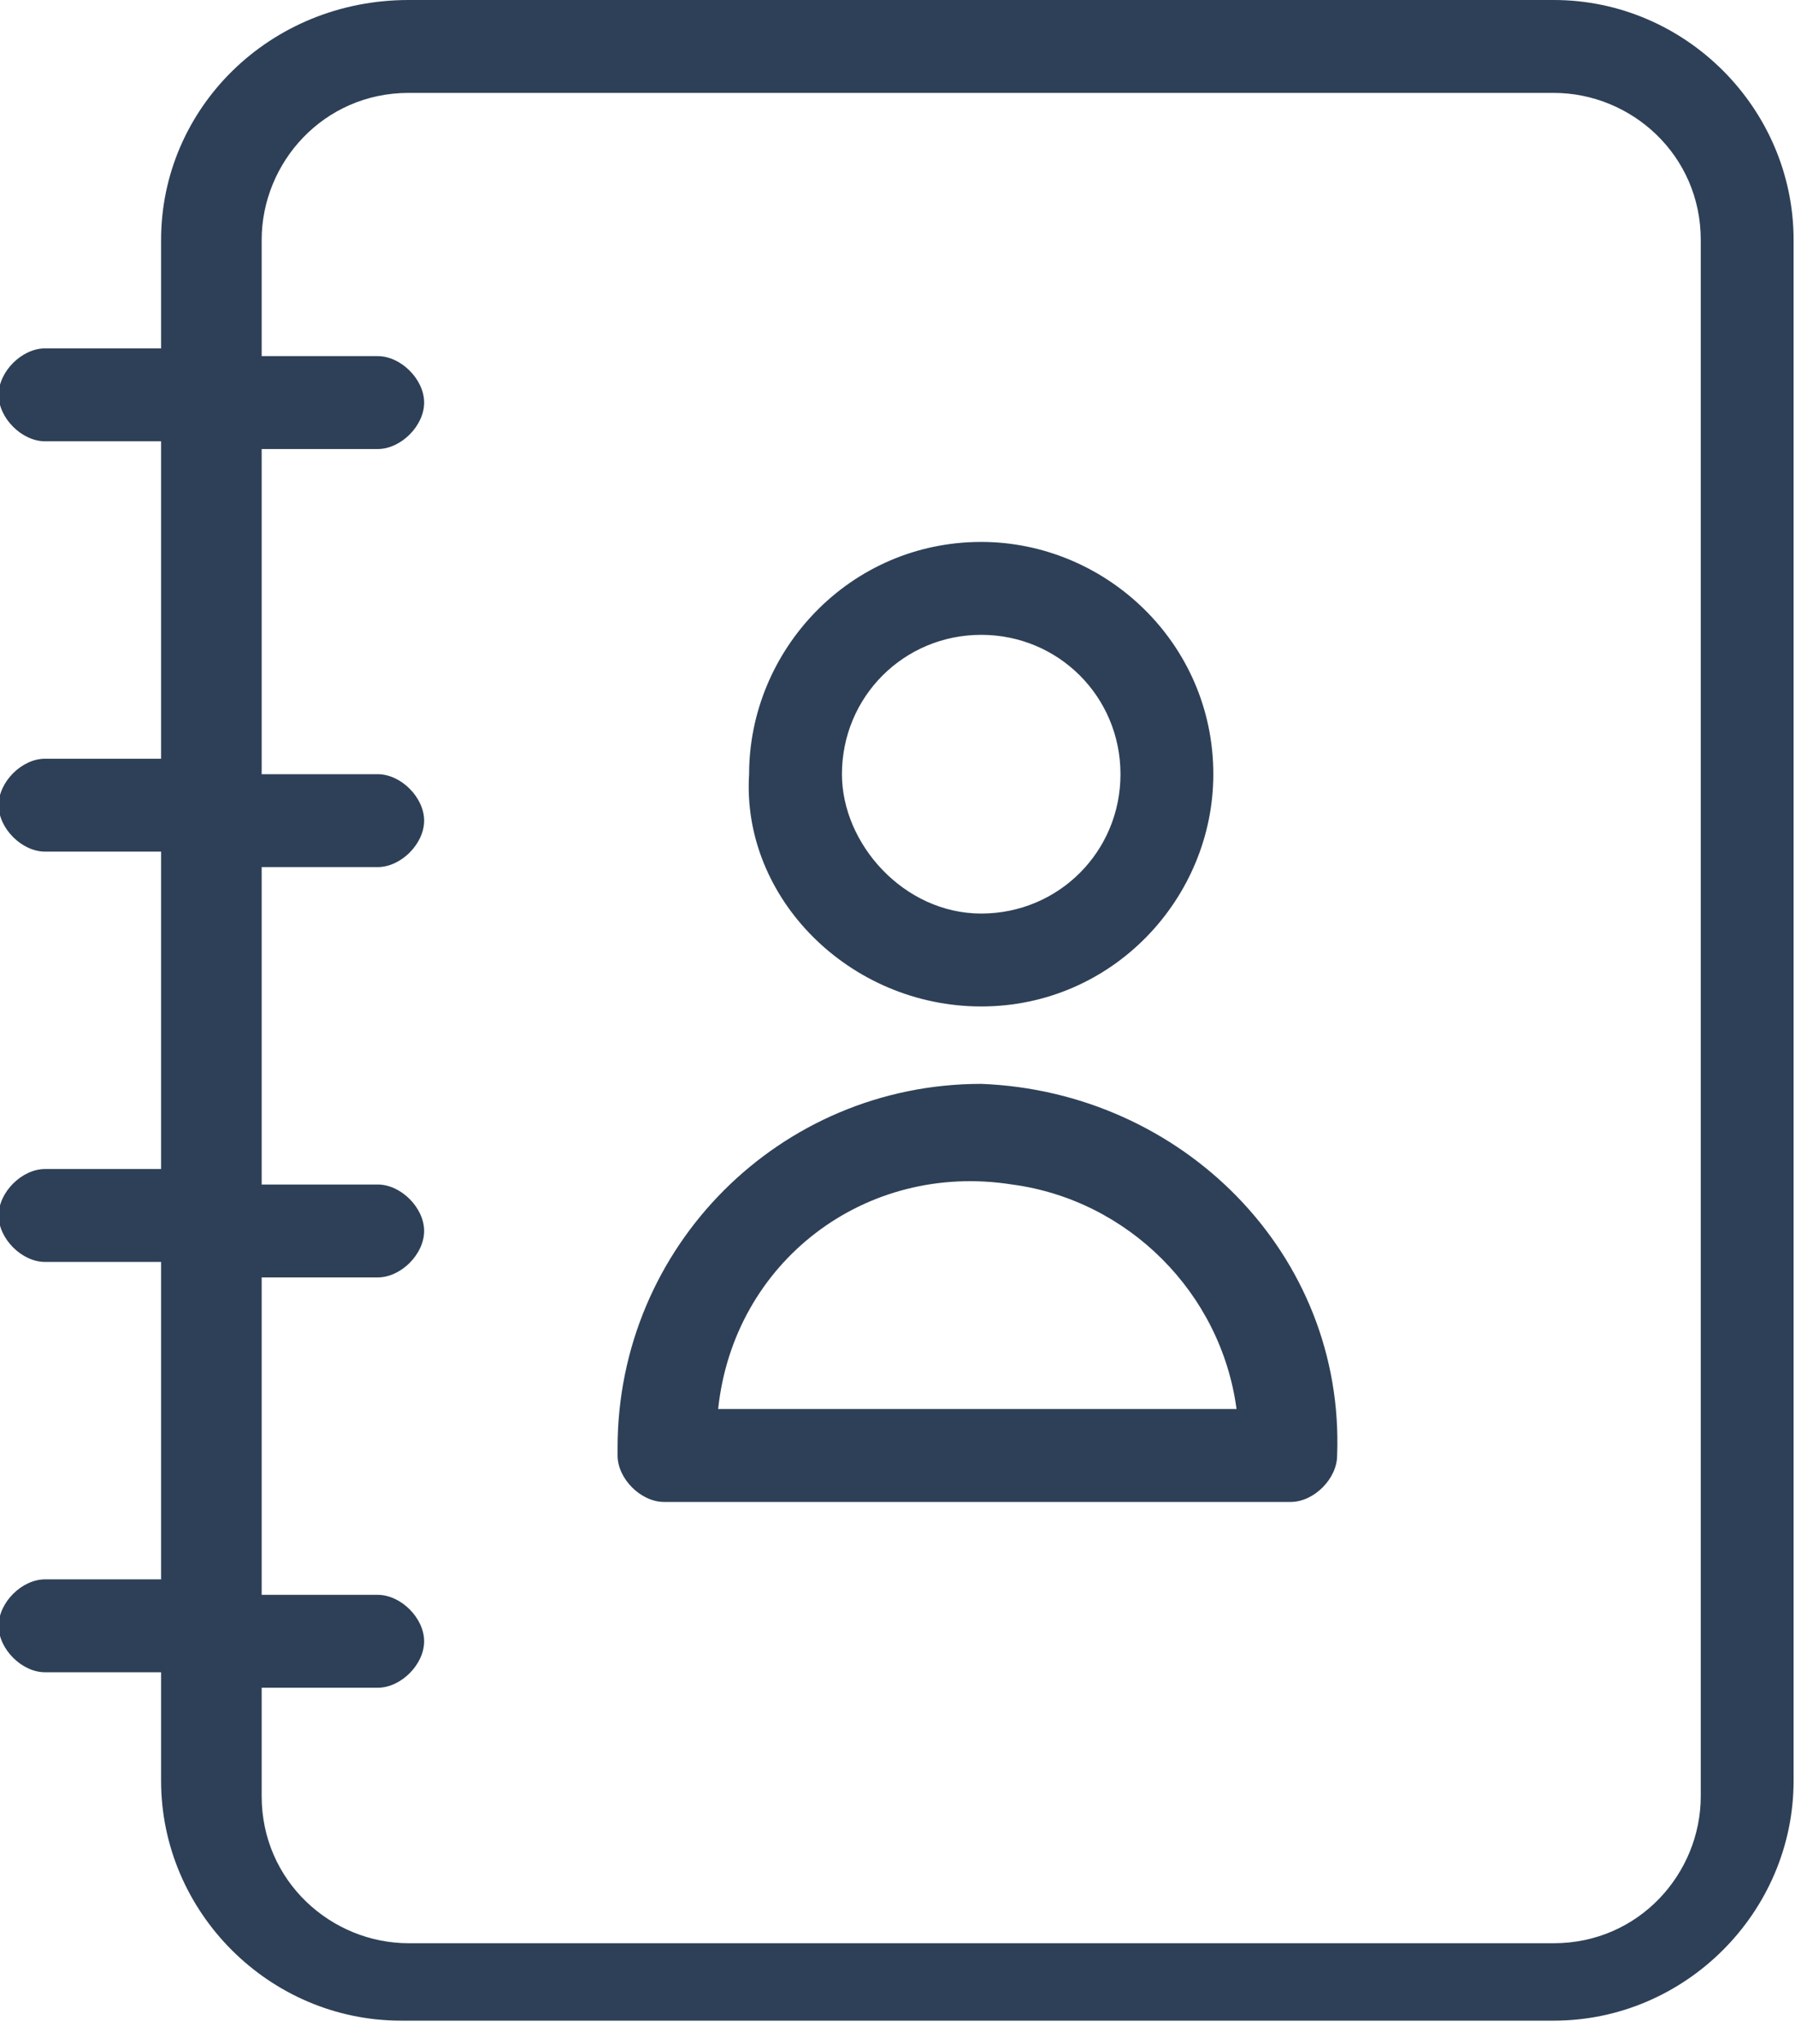 <svg xmlns="http://www.w3.org/2000/svg" viewBox="0 0 23.2 26.4"><g fill="#2e4057"><path d="M20.082 0h-14.8c-1.8 0-3.2 1.4-3.2 3.1v1.4h-1.5c-.3 0-.6.3-.6.6s.3.6.6.6h1.5v4.1h-1.5c-.3 0-.6.3-.6.6s.3.6.6.6h1.5v4.1h-1.5c-.3 0-.6.3-.6.6s.3.6.6.6h1.5v4.1h-1.5c-.3 0-.6.3-.6.6s.3.6.6.6h1.5V23c0 1.7 1.4 3.1 3.1 3.1h14.9c1.7 0 3.1-1.4 3.1-3.1V3.1c0-1.7-1.4-3.1-3.1-3.1zm1.9 23.2c0 1-.8 1.9-1.9 1.9h-14.8c-1 0-1.9-.8-1.9-1.9v-1.4h1.5c.3 0 .6-.3.6-.6s-.3-.6-.6-.6h-1.5v-4.1h1.5c.3 0 .6-.3.6-.6s-.3-.6-.6-.6h-1.5v-4.1h1.5c.3 0 .6-.3.6-.6s-.3-.6-.6-.6h-1.5V5.8h1.5c.3 0 .6-.3.6-.6s-.3-.6-.6-.6h-1.5V3.1c0-1 .8-1.9 1.9-1.9h14.8c1 0 1.9.8 1.9 1.9v20.1z"/><path d="M12.682 13c1.7 0 3-1.4 3-3 0-1.7-1.4-3-3-3-1.7 0-3 1.4-3 3-.1 1.6 1.3 3 3 3zm0-4.8c1 0 1.8.8 1.8 1.8s-.8 1.8-1.8 1.8-1.8-.9-1.8-1.8c0-1 .8-1.8 1.8-1.8zM12.682 14c-2.6 0-4.7 2.1-4.7 4.7v.1c0 .3.3.6.6.6h8.1c.3 0 .6-.3.6-.6.1-2.6-2-4.7-4.6-4.8zm-3.4 4.2c.2-1.9 1.9-3.2 3.8-2.9 1.5.2 2.7 1.4 2.9 2.9h-6.7z"/></g></svg>